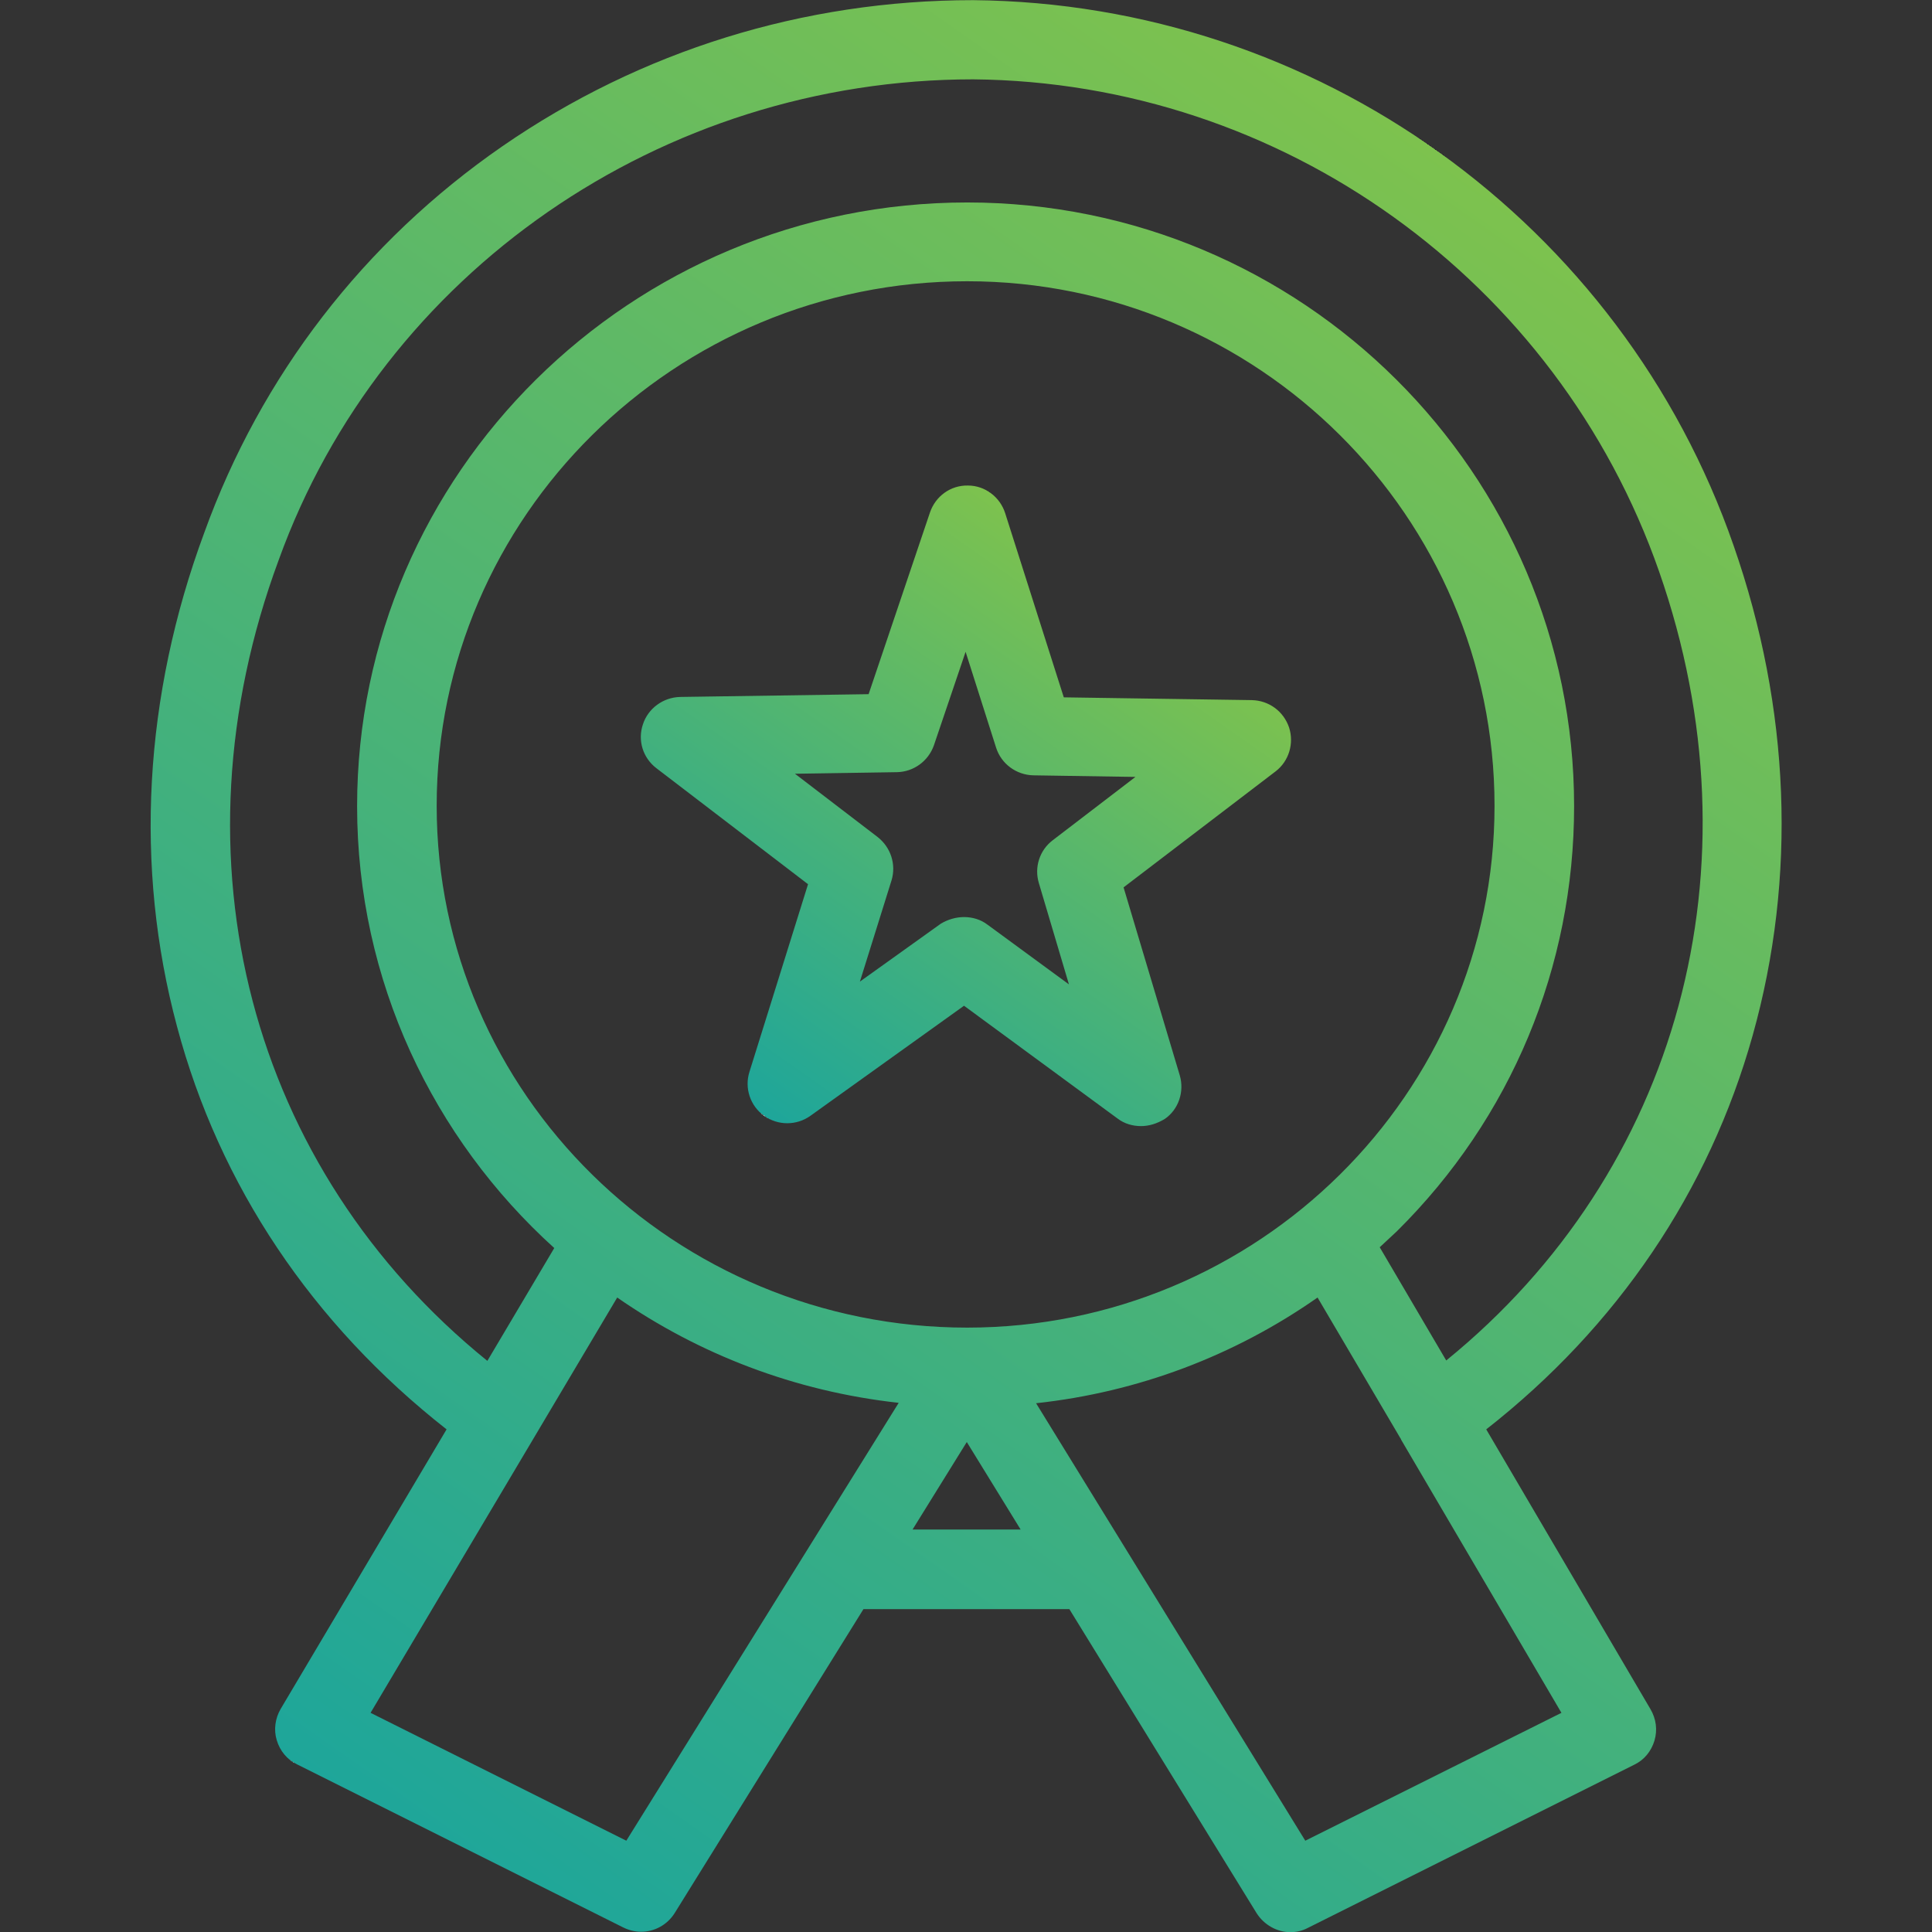<?xml version="1.0" encoding="utf-8"?>
<!-- Generator: Adobe Illustrator 21.1.0, SVG Export Plug-In . SVG Version: 6.00 Build 0)  -->
<svg version="1.1" id="Layer_1" xmlns="http://www.w3.org/2000/svg" xmlns:xlink="http://www.w3.org/1999/xlink" x="0px" y="0px"
	 viewBox="0 0 488 488" style="enable-background:new 0 0 488 488;" xml:space="preserve">
<rect x="0" y="0" width="488" height="488" fill="#333333" stroke="none"/>
<style type="text/css">
	.st0{fill:url(#SVGID_1_);}
	.st1{fill:url(#SVGID_2_);}
</style>
<g transform="translate(0 -540.36)">
	<g>
		<g>
			<linearGradient id="SVGID_1_" gradientUnits="userSpaceOnUse" x1="193.72" y1="822.666" x2="286.466" y2="690.211">
				<stop  offset="0" style="stop-color:#FFFFFF"/>
				<stop  offset="0" style="stop-color:#1EA69A"/>
				<stop  offset="1" style="stop-color:#7DC24E"/>
				<stop  offset="1" style="stop-color:#000000"/>
			</linearGradient>
			<path class="st0" d="M288.2,824.8L288.2,824.8c2,0,4-0.6,6-1.8c3.5-2.4,5-6.9,3.8-11l-14.2-47.5l38.4-29.3
				c3.4-2.6,4.7-7.1,3.4-11.1c-1.4-4.1-5.1-6.8-9.4-6.9l-47.5-0.7L253.9,670c-1.3-4.1-5.1-7-9.4-7c-4.4-0.1-8.2,2.7-9.6,6.8
				l-15.5,45.9l-47.6,0.7c-4.3,0.1-8.1,2.9-9.4,6.9c-1.4,4.1,0,8.5,3.4,11.1l38.3,29.3l-14.8,47.4c-1.3,4.1,0.2,8.6,3.7,11.1
				s8.2,2.5,11.7,0l38.8-27.8l38.8,28.5C284,824.2,286.1,824.8,288.2,824.8z M249.4,773.9c-1.7-1.3-3.8-1.9-5.9-1.9
				c-2,0-4.1,0.6-5.9,1.7l-20.4,14.6l8-25.6c1.2-4-0.2-8.3-3.5-10.9l-20.9-16l25.8-0.4c4.2-0.1,7.9-2.8,9.3-6.8l8-23.6l7.7,24.2
				c1.3,4.1,5.1,6.9,9.4,7l25.8,0.4l-20.9,16c-3.3,2.5-4.7,6.8-3.5,10.8L270,789L249.4,773.9z"/>
			<linearGradient id="SVGID_2_" gradientUnits="userSpaceOnUse" x1="104.964" y1="1007.125" x2="391.271" y2="598.236">
				<stop  offset="0" style="stop-color:#FFFFFF"/>
				<stop  offset="0" style="stop-color:#1EA69A"/>
				<stop  offset="1" style="stop-color:#7DC24E"/>
				<stop  offset="1" style="stop-color:#000000"/>
			</linearGradient>
			<path class="st1" d="M442.7,801.9c11.2-39.9,9.5-82.7-4.8-123.7c-28.3-81.6-105.4-137-192.1-137.8c-42.9,0-84,12.8-118.9,36.9
				c-35,24.2-61,58-75.3,97.6c-15.3,41.3-17.7,84.4-6.9,124.7c10.7,40.2,34.2,75.2,68.1,101.8L70.9,972c-1.4,2.4-1.8,5.3-1,7.9
				c0.8,2.7,2.6,4.9,5.1,6.1l82.4,41.2c1.4,0.7,3,1.1,4.5,1.1c3.4,0,6.6-1.7,8.5-4.7l47.7-76.8h52l47.3,76.8c1.9,3,5.2,4.8,8.5,4.8
				c1.5,0,3-0.3,4.5-1.1l82.4-41.2c2.5-1.2,4.3-3.4,5.1-6.1c0.8-2.7,0.4-5.5-1-7.9l-41.5-70.7C408.5,875.5,431.7,841.2,442.7,801.9z
				 M158.2,1005.3L158.2,1005.3L93.6,973l41.1-69.2l21.2-35.7c20.6,14.3,44.8,23.7,71.1,26.6L158.2,1005.3z M110.3,743.9
				c0-73.1,60.1-132.5,134-132.5c73.5,0,133.2,59.5,133.2,132.5c0,72.7-59.8,131.8-133.2,131.8C170.4,875.7,110.3,816.6,110.3,743.9
				z M230.5,926.7l13.7-22.1l13.6,22.1H230.5z M394.4,973l-64.7,32.3l0,0l-68-110.5c25.8-2.8,50.1-12,71.1-26.7l20.9,35.5
				c0.1,0.1,0.2,0.3,0.2,0.4L394.4,973z M365.3,884l-16.8-28.6c1.4-1.3,2.9-2.7,4.3-4c28.9-28.6,44.8-66.8,44.8-107.4
				c0-84.1-68.7-152.5-153.3-152.5c-84.9,0-154.1,68.4-154.1,152.5c0,44.1,19.2,83.9,49.8,111.6l-16.9,28.5
				c-59.9-48.5-80.7-126.7-52.7-202.3c26.2-72.6,96.7-121.4,175.4-121.4c78,0.7,147.6,50.7,173.3,124.4
				C445.1,759.3,424,836.3,365.3,884z"/>
		</g>
	</g>
</g>
</svg>

